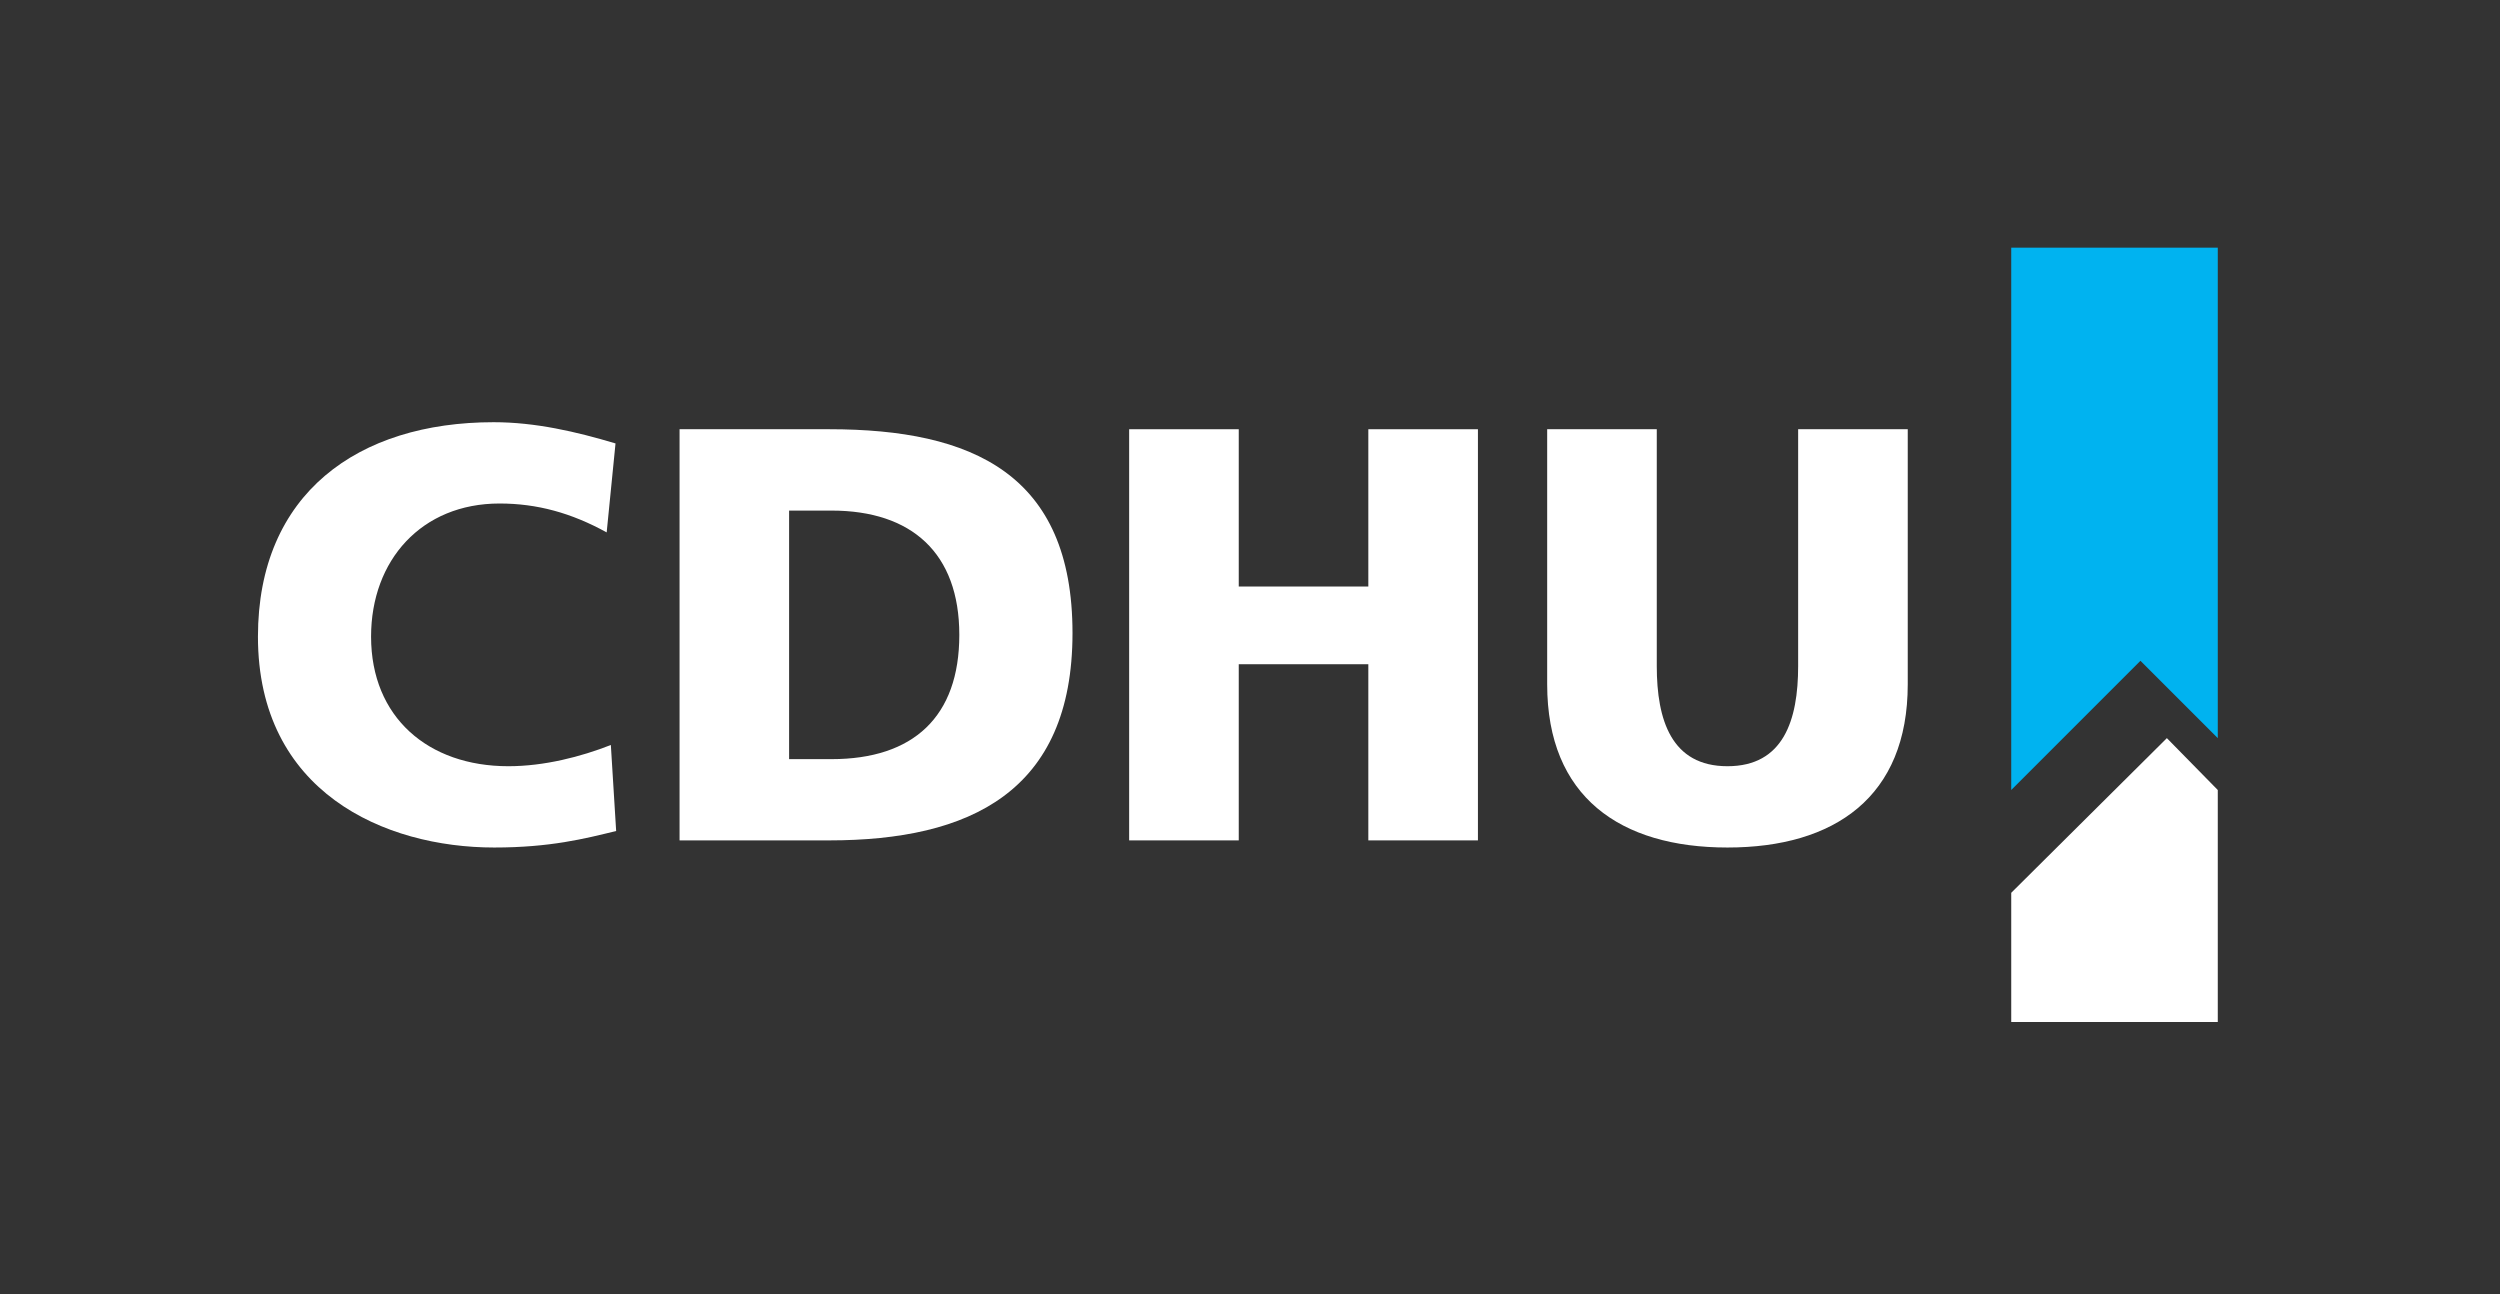<?xml version="1.0" encoding="UTF-8"?>
<svg id="Layer_1" data-name="Layer 1" xmlns="http://www.w3.org/2000/svg" viewBox="0 0 466.48 241.49">
  <rect x="0" y="0" width="466.48" height="241.49" fill="#333333" stroke="none"/>
  <defs>
    <style>
      .cls-1 {
        fill: #00b3f0;
      }

      .cls-1, .cls-2, .cls-3 {
        stroke-width: 0px;
      }

      .cls-1, .cls-3 {
        fill-rule: evenodd;
      }

      .cls-2, .cls-3 {
        fill: #fff;
      }
    </style>
  </defs>
  <g>
    <polygon class="cls-3" points="413.82 190.7 375.28 190.7 375.28 166.59 404.32 137.73 413.82 147.41 413.82 190.7"/>
    <polygon class="cls-1" points="375.28 46.21 413.82 46.21 413.82 137.73 399.39 123.3 375.28 147.41 375.28 46.21"/>
  </g>
  <g>
    <path class="cls-2" d="M114.96,155.06c-5.83,1.43-12.31,3.08-22.75,3.08-20.44,0-44.08-10.33-44.08-39.35,0-26.71,18.69-40.01,43.97-40.01,7.8,0,15.39,1.76,22.75,3.96l-1.65,16.6c-6.59-3.63-12.97-5.39-20-5.39-14.51,0-23.96,10.55-23.96,24.84,0,15.06,10.66,24.18,25.61,24.18,6.7,0,13.52-1.76,19.13-3.96l.99,16.05Z"/>
    <path class="cls-2" d="M126.8,80.09h27.92c26.71,0,45.4,8.35,45.4,38.03s-19.24,38.69-45.4,38.69h-27.92v-76.72ZM147.24,141.65h7.91c15.28,0,23.85-7.91,23.85-23.19s-8.9-23.19-23.85-23.19h-7.91v46.39Z"/>
    <path class="cls-2" d="M210.69,80.09h20.45v29.35h24.18v-29.35h20.45v76.72h-20.45v-32.87h-24.18v32.87h-20.45v-76.72Z"/>
    <path class="cls-2" d="M355.97,127.69c0,21-13.63,30.45-33.64,30.45s-33.64-9.45-33.64-30.45v-47.6h20.45v44.19c0,10.11,2.75,18.69,13.19,18.69s13.19-8.57,13.19-18.69v-44.19h20.45v47.6Z"/>
  </g>
</svg>